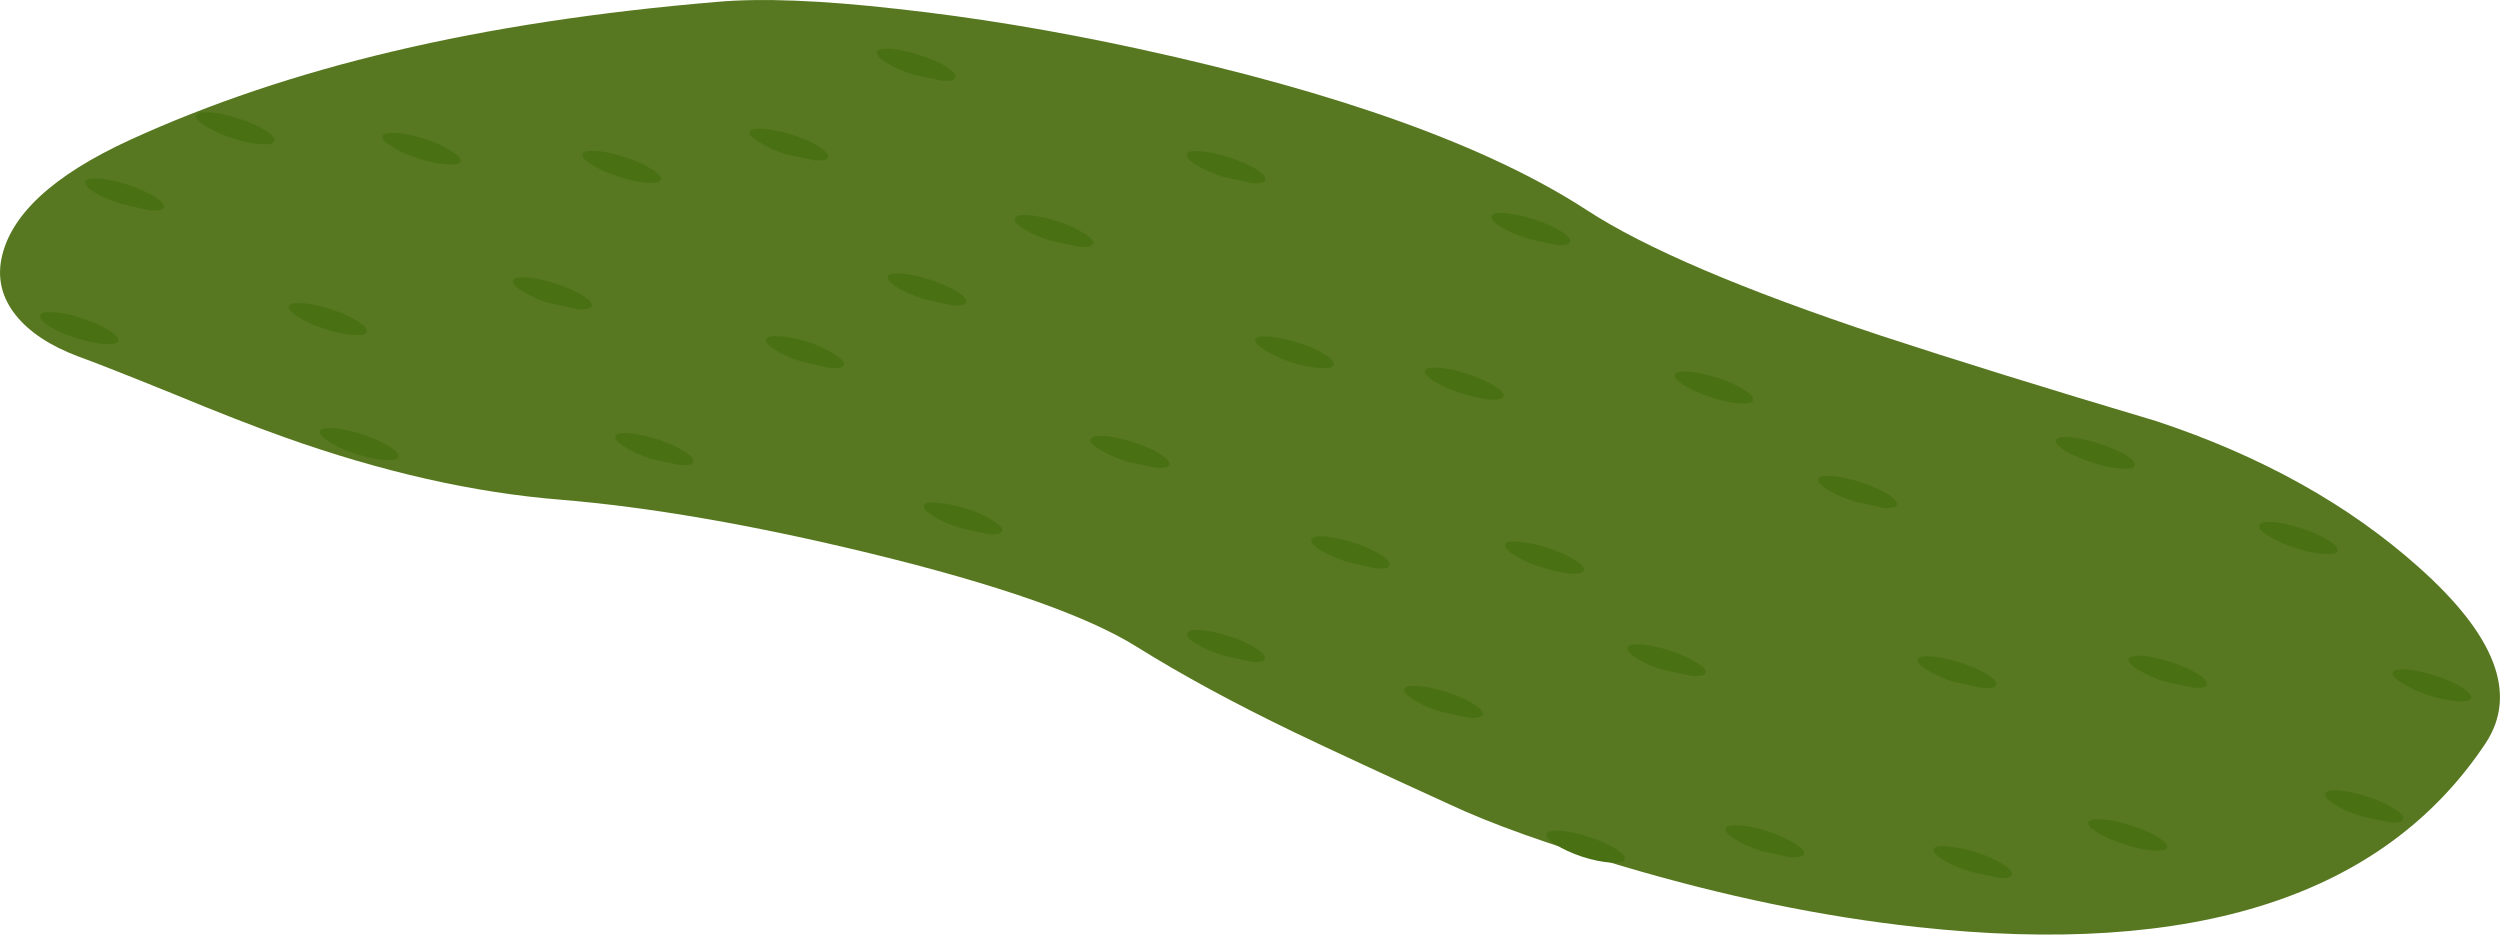 <?xml version="1.0" encoding="UTF-8" standalone="no"?>
<svg xmlns:xlink="http://www.w3.org/1999/xlink" height="152.35px" width="407.5px" xmlns="http://www.w3.org/2000/svg">
  <g transform="matrix(1.0, 0.0, 0.0, 1.0, 0.0, 0.0)">
    <use height="152.35" transform="matrix(1.0, 0.0, 0.0, 1.0, 0.0, 0.0)" width="407.5" xlink:href="#shape0"/>
  </g>
  <defs>
    <g id="shape0" transform="matrix(1.0, 0.0, 0.0, 1.0, 0.0, 0.0)">
      <path d="M91.35 81.45 Q70.2 79.75 46.45 71.3 39.25 68.75 28.25 64.2 16.65 59.5 12.75 58.1 5.85 55.5 2.55 51.35 -0.7 47.25 0.2 42.35 2.25 31.5 21.2 22.8 40.65 13.9 64.15 8.35 87.8 2.75 116.95 0.3 127.75 -0.65 146.25 1.45 165.05 3.5 185.55 7.95 234.6 18.6 258.65 34.25 272.8 43.5 306.55 54.7 324.65 60.65 351.5 68.65 377.15 77.15 394.3 92.5 413.05 109.2 405.15 121.15 380.3 158.55 312.45 151.1 289.45 148.6 264.35 141.15 246.35 135.85 236.25 131.1 219.6 123.5 211.05 119.4 196.2 112.25 185.25 105.4 173.05 97.8 141.85 90.2 113.2 83.25 91.35 81.45" fill="#577820" fill-rule="evenodd" stroke="none"/>
      <path d="M134.95 25.65 Q134.75 26.3 132.8 26.15 L128.1 25.15 Q125.45 24.3 123.75 23.15 121.95 22.1 122.2 21.5 122.4 20.85 124.45 21.0 126.5 21.15 129.15 21.95 131.8 22.85 133.45 23.85 135.2 25.0 134.95 25.65" fill="#497114" fill-rule="evenodd" stroke="none"/>
      <path d="M44.75 23.0 Q44.5 23.65 42.5 23.5 40.45 23.4 37.8 22.5 35.2 21.65 33.45 20.55 31.8 19.5 31.95 18.85 32.15 18.2 34.2 18.3 36.25 18.45 38.85 19.3 41.5 20.15 43.25 21.25 44.95 22.3 44.75 23.0" fill="#497114" fill-rule="evenodd" stroke="none"/>
      <path d="M75.1 26.3 Q74.9 26.95 72.9 26.8 70.85 26.7 68.25 25.85 65.6 25.05 63.9 23.9 62.1 22.85 62.35 22.2 62.55 21.55 64.55 21.65 66.65 21.8 69.3 22.65 71.9 23.5 73.6 24.65 75.3 25.65 75.1 26.3" fill="#497114" fill-rule="evenodd" stroke="none"/>
      <path d="M19.3 55.55 Q19.1 56.2 17.1 56.1 15.05 55.95 12.35 55.1 9.7 54.25 8.0 53.15 6.35 52.1 6.55 51.4 6.75 50.75 8.75 50.9 10.8 51.0 13.45 51.9 16.1 52.75 17.8 53.85 19.55 54.9 19.3 55.55" fill="#497114" fill-rule="evenodd" stroke="none"/>
      <path d="M64.95 74.45 Q64.8 75.15 62.75 75.0 60.75 74.85 58.05 74.0 55.4 73.15 53.7 72.05 52.0 71.0 52.15 70.3 52.35 69.65 54.45 69.8 56.45 69.95 59.1 70.8 61.75 71.65 63.45 72.75 65.2 73.8 64.95 74.45" fill="#497114" fill-rule="evenodd" stroke="none"/>
      <path d="M26.7 33.8 Q26.5 34.45 24.45 34.3 L19.8 33.25 Q17.1 32.45 15.4 31.35 13.7 30.3 13.9 29.65 14.1 28.95 16.15 29.1 18.15 29.25 20.8 30.1 23.45 30.95 25.2 32.05 26.9 33.1 26.7 33.8" fill="#497114" fill-rule="evenodd" stroke="none"/>
      <path d="M206.25 29.3 Q206.05 30.0 204.0 29.85 L199.3 28.8 Q196.7 27.95 194.95 26.9 193.25 25.8 193.45 25.1 193.7 24.45 195.7 24.65 197.65 24.8 200.35 25.65 203.0 26.55 204.75 27.55 206.45 28.65 206.25 29.3" fill="#497114" fill-rule="evenodd" stroke="none"/>
      <path d="M155.75 12.65 Q155.55 13.3 153.45 13.15 L148.8 12.15 Q146.15 11.3 144.45 10.2 142.7 9.1 142.9 8.45 143.15 7.8 145.15 7.95 147.15 8.1 149.8 8.95 152.55 9.8 154.25 10.85 155.95 12.0 155.75 12.65" fill="#497114" fill-rule="evenodd" stroke="none"/>
      <path d="M178.2 39.7 Q177.95 40.4 175.95 40.25 L171.25 39.25 Q168.6 38.4 166.85 37.3 165.2 36.25 165.4 35.6 165.65 34.9 167.6 35.05 169.6 35.2 172.3 36.05 174.95 36.9 176.7 38.0 178.4 39.05 178.2 39.7" fill="#497114" fill-rule="evenodd" stroke="none"/>
      <path d="M157.5 49.25 Q157.3 49.95 155.25 49.8 L150.6 48.75 Q147.9 47.9 146.25 46.85 144.5 45.8 144.7 45.05 144.9 44.4 146.95 44.6 148.95 44.7 151.65 45.6 154.3 46.5 156.0 47.5 157.7 48.6 157.5 49.25" fill="#497114" fill-rule="evenodd" stroke="none"/>
      <path d="M217.4 59.5 Q217.2 60.15 215.2 60.0 213.15 59.9 210.45 59.05 207.85 58.15 206.1 57.05 204.45 56.0 204.6 55.35 204.8 54.7 206.8 54.85 208.85 55.0 211.55 55.85 214.2 56.65 215.9 57.75 217.65 58.85 217.4 59.5" fill="#497114" fill-rule="evenodd" stroke="none"/>
      <path d="M107.75 29.3 Q107.5 29.95 105.45 29.8 103.4 29.7 100.85 28.8 98.2 27.95 96.45 26.85 94.75 25.8 94.95 25.15 95.15 24.45 97.2 24.6 99.2 24.75 101.8 25.6 104.45 26.45 106.25 27.55 107.95 28.6 107.75 29.3" fill="#497114" fill-rule="evenodd" stroke="none"/>
      <path d="M96.45 49.9 Q96.25 50.55 94.15 50.4 L89.5 49.4 Q86.85 48.55 85.1 47.45 83.4 46.4 83.6 45.75 83.85 45.05 85.85 45.2 87.9 45.35 90.5 46.2 93.2 47.05 94.95 48.15 96.65 49.2 96.45 49.9" fill="#497114" fill-rule="evenodd" stroke="none"/>
      <path d="M137.55 59.45 Q137.4 60.1 135.35 60.0 L130.7 58.95 Q128.05 58.15 126.35 57.05 124.65 55.95 124.85 55.3 125.05 54.65 127.05 54.8 129.1 54.9 131.75 55.75 134.4 56.65 136.05 57.75 137.75 58.8 137.55 59.45" fill="#497114" fill-rule="evenodd" stroke="none"/>
      <path d="M190.6 75.75 Q190.35 76.4 188.35 76.25 L183.7 75.25 Q181.05 74.4 179.3 73.3 177.55 72.25 177.75 71.6 178.0 70.95 180.05 71.05 182.05 71.2 184.7 72.05 187.35 72.9 189.1 74.0 190.8 75.1 190.6 75.75" fill="#497114" fill-rule="evenodd" stroke="none"/>
      <path d="M59.8 54.1 Q59.6 54.75 57.6 54.6 55.5 54.5 52.9 53.6 50.25 52.75 48.55 51.65 46.85 50.6 47.05 49.95 47.25 49.3 49.25 49.4 51.3 49.55 53.95 50.4 56.6 51.25 58.3 52.35 60.05 53.45 59.8 54.1" fill="#497114" fill-rule="evenodd" stroke="none"/>
      <path d="M161.85 84.85 Q163.55 85.9 163.35 86.55 163.2 87.2 161.15 87.1 L156.45 86.05 Q153.8 85.2 152.1 84.1 150.35 83.05 150.6 82.4 150.8 81.75 152.8 81.95 154.85 82.05 157.5 82.9 160.15 83.7 161.85 84.85" fill="#497114" fill-rule="evenodd" stroke="none"/>
      <path d="M206.2 107.35 Q206.05 108.05 204.0 107.9 L199.35 106.85 Q196.7 106.0 195.0 104.95 193.25 103.9 193.5 103.2 193.7 102.55 195.7 102.7 197.7 102.85 200.4 103.7 203.0 104.55 204.7 105.65 206.4 106.7 206.2 107.35" fill="#497114" fill-rule="evenodd" stroke="none"/>
      <path d="M113.0 75.3 Q112.8 75.95 110.8 75.8 L106.1 74.8 Q103.5 73.95 101.8 72.85 100.1 71.8 100.3 71.15 100.5 70.45 102.5 70.6 104.5 70.75 107.15 71.6 109.8 72.45 111.5 73.55 113.25 74.6 113.0 75.3" fill="#497114" fill-rule="evenodd" stroke="none"/>
      <path d="M285.75 65.25 Q285.6 65.9 283.5 65.75 281.5 65.65 278.85 64.75 276.2 63.9 274.5 62.8 272.75 61.75 273.0 61.1 273.2 60.4 275.2 60.55 277.2 60.7 279.85 61.55 282.55 62.4 284.25 63.5 285.95 64.55 285.75 65.25" fill="#497114" fill-rule="evenodd" stroke="none"/>
      <path d="M346.45 74.1 Q348.15 75.25 347.95 75.9 347.75 76.55 345.65 76.4 343.65 76.25 341.0 75.4 338.35 74.5 336.6 73.5 334.9 72.4 335.1 71.75 335.35 71.1 337.35 71.25 339.35 71.4 342.0 72.25 344.7 73.1 346.45 74.1" fill="#497114" fill-rule="evenodd" stroke="none"/>
      <path d="M368.25 85.65 Q368.45 84.95 370.5 85.1 372.5 85.25 375.15 86.1 377.8 86.95 379.5 88.05 381.25 89.1 381.0 89.8 380.8 90.45 378.8 90.3 376.75 90.2 374.1 89.3 371.45 88.45 369.75 87.35 368.05 86.3 368.25 85.65" fill="#497114" fill-rule="evenodd" stroke="none"/>
      <path d="M309.2 82.3 Q309.0 82.95 306.95 82.8 L302.3 81.75 Q299.6 80.9 297.9 79.85 296.2 78.75 296.4 78.1 296.6 77.4 298.65 77.6 300.65 77.75 303.3 78.6 305.95 79.5 307.65 80.5 309.4 81.6 309.2 82.3" fill="#497114" fill-rule="evenodd" stroke="none"/>
      <path d="M245.35 34.75 Q247.4 34.9 250.05 35.75 252.7 36.6 254.45 37.7 256.15 38.75 255.95 39.4 255.75 40.1 253.7 39.95 L249.0 38.9 Q246.35 38.05 244.65 37.0 242.9 35.9 243.15 35.25 243.35 34.55 245.35 34.75" fill="#497114" fill-rule="evenodd" stroke="none"/>
      <path d="M258.15 92.95 Q257.95 93.65 255.95 93.5 253.9 93.3 251.25 92.45 248.55 91.6 246.9 90.55 245.2 89.5 245.35 88.75 245.55 88.1 247.6 88.3 249.65 88.45 252.3 89.3 254.95 90.15 256.65 91.25 258.4 92.3 258.15 92.95" fill="#497114" fill-rule="evenodd" stroke="none"/>
      <path d="M278.05 109.65 Q277.85 110.3 275.8 110.2 L271.1 109.2 Q268.45 108.4 266.75 107.3 265.1 106.2 265.3 105.55 265.45 104.9 267.45 105.05 269.5 105.15 272.15 106.05 274.8 106.9 276.55 108.0 278.25 109.0 278.05 109.65" fill="#497114" fill-rule="evenodd" stroke="none"/>
      <path d="M359.7 111.6 Q359.55 112.25 357.5 112.1 L352.8 111.1 Q350.15 110.2 348.45 109.15 346.75 108.05 346.95 107.4 347.15 106.75 349.2 106.9 351.2 107.05 353.85 107.9 356.5 108.8 358.2 109.8 359.95 110.95 359.7 111.6" fill="#497114" fill-rule="evenodd" stroke="none"/>
      <path d="M402.8 113.8 Q402.55 114.45 400.55 114.3 398.55 114.2 395.85 113.35 393.25 112.45 391.5 111.35 389.85 110.3 390.0 109.65 390.2 109.0 392.25 109.1 394.2 109.25 396.9 110.1 399.55 110.95 401.3 112.05 403.0 113.15 402.8 113.8" fill="#497114" fill-rule="evenodd" stroke="none"/>
      <path d="M325.4 111.6 Q325.2 112.3 323.2 112.15 L318.45 111.15 Q315.8 110.3 314.1 109.2 312.4 108.15 312.6 107.45 312.8 106.85 314.85 107.0 316.85 107.15 319.55 108.0 322.2 108.85 323.9 109.9 325.65 110.95 325.4 111.6" fill="#497114" fill-rule="evenodd" stroke="none"/>
      <path d="M353.25 138.15 Q353.05 138.8 351.0 138.65 349.0 138.55 346.35 137.65 343.7 136.85 341.95 135.75 340.2 134.7 340.4 134.05 340.65 133.4 342.7 133.55 344.7 133.7 347.35 134.55 350.0 135.35 351.75 136.45 353.45 137.5 353.25 138.15" fill="#497114" fill-rule="evenodd" stroke="none"/>
      <path d="M245.1 64.6 Q244.85 65.25 242.85 65.15 240.85 64.95 238.2 64.1 235.5 63.25 233.8 62.2 232.1 61.1 232.25 60.4 232.45 59.75 234.55 59.95 236.55 60.05 239.2 60.95 241.85 61.8 243.6 62.9 245.3 63.95 245.1 64.6" fill="#497114" fill-rule="evenodd" stroke="none"/>
      <path d="M327.95 142.55 Q327.8 143.25 325.75 143.1 L321.05 142.05 Q318.4 141.2 316.7 140.15 314.95 139.05 315.2 138.4 315.4 137.75 317.4 137.95 319.45 138.1 322.1 138.9 324.75 139.75 326.45 140.85 328.15 141.9 327.95 142.55" fill="#497114" fill-rule="evenodd" stroke="none"/>
      <path d="M391.75 133.5 Q391.6 134.2 389.5 134.05 L384.85 133.05 Q382.2 132.2 380.5 131.1 378.75 130.05 379.0 129.35 379.2 128.7 381.2 128.85 383.25 129.0 385.9 129.85 388.55 130.7 390.25 131.8 391.95 132.85 391.75 133.5" fill="#497114" fill-rule="evenodd" stroke="none"/>
      <path d="M294.05 139.2 Q293.9 139.8 291.85 139.75 L287.15 138.75 Q284.5 137.9 282.8 136.8 281.1 135.7 281.3 135.05 281.5 134.4 283.5 134.55 285.55 134.65 288.2 135.5 290.85 136.4 292.55 137.5 294.25 138.55 294.05 139.2" fill="#497114" fill-rule="evenodd" stroke="none"/>
      <path d="M264.85 140.1 Q264.65 140.75 262.6 140.6 260.6 140.5 257.9 139.65 255.25 138.75 253.55 137.65 251.85 136.6 252.05 135.95 252.25 135.3 254.3 135.4 256.3 135.55 258.95 136.4 261.6 137.25 263.35 138.35 265.1 139.45 264.85 140.1" fill="#497114" fill-rule="evenodd" stroke="none"/>
      <path d="M241.7 116.45 Q241.45 117.15 239.45 117.0 L234.75 116.0 Q232.15 115.15 230.4 114.05 228.75 113.0 228.9 112.3 229.1 111.65 231.15 111.8 233.15 111.95 235.8 112.8 238.45 113.65 240.2 114.75 241.9 115.8 241.7 116.45" fill="#497114" fill-rule="evenodd" stroke="none"/>
      <path d="M226.5 92.15 Q226.35 92.8 224.3 92.65 L219.6 91.6 Q216.95 90.75 215.25 89.7 213.55 88.65 213.75 88.0 213.95 87.3 215.95 87.45 218.0 87.6 220.65 88.45 223.3 89.3 225.0 90.4 226.75 91.45 226.5 92.15" fill="#497114" fill-rule="evenodd" stroke="none"/>
    </g>
  </defs>
</svg>
